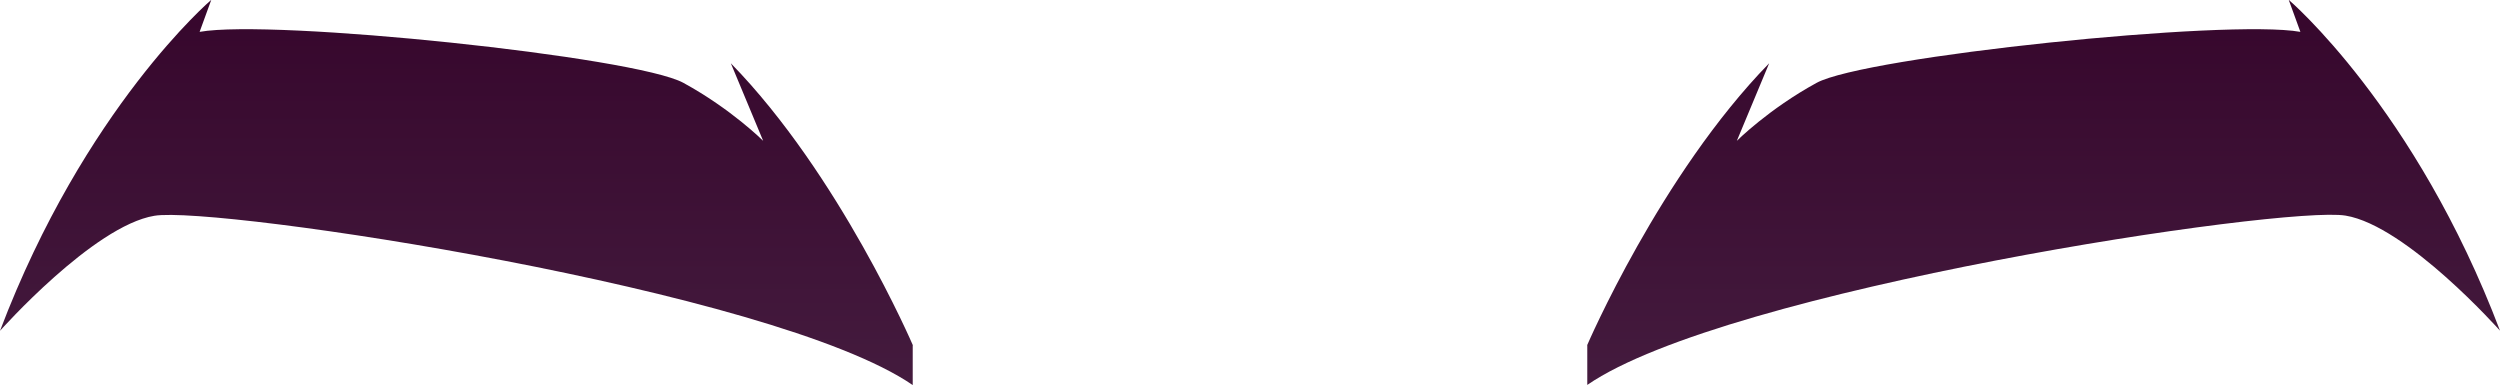 <?xml version="1.0" encoding="UTF-8"?><svg id="b" xmlns="http://www.w3.org/2000/svg" xmlns:xlink="http://www.w3.org/1999/xlink" viewBox="0 0 160.81 24.77"><defs><linearGradient id="d" x1="131.45" y1="0" x2="131.45" y2="24.77" gradientUnits="userSpaceOnUse"><stop offset="0" stop-color="#36062c"/><stop offset="1" stop-color="#441b3e"/></linearGradient><linearGradient id="e" x1="29.36" x2="29.36" xlink:href="#d"/></defs><g id="c"><path d="M102.09,22.21s4.71-10.97,11.71-18.14l-2.08,4.99s2.04-2.04,5.13-3.73c3.09-1.69,26.43-4.12,31.12-3.28l-.75-2.06s8.15,6.94,13.59,21.28c0,0-6-6.75-9.93-7.4-3.94-.66-39.83,4.73-48.78,10.89v-2.55Z" style="fill:url(#d); stroke-width:0px;"/><path d="M58.72,22.21s-4.71-10.97-11.71-18.14l2.08,4.99s-2.04-2.04-5.13-3.73c-3.09-1.69-26.43-4.12-31.12-3.28l.75-2.06S5.44,6.94,0,21.28c0,0,6-6.75,9.93-7.4,3.94-.66,39.83,4.73,48.78,10.89v-2.55Z" style="fill:url(#e); stroke-width:0px;"/></g></svg>